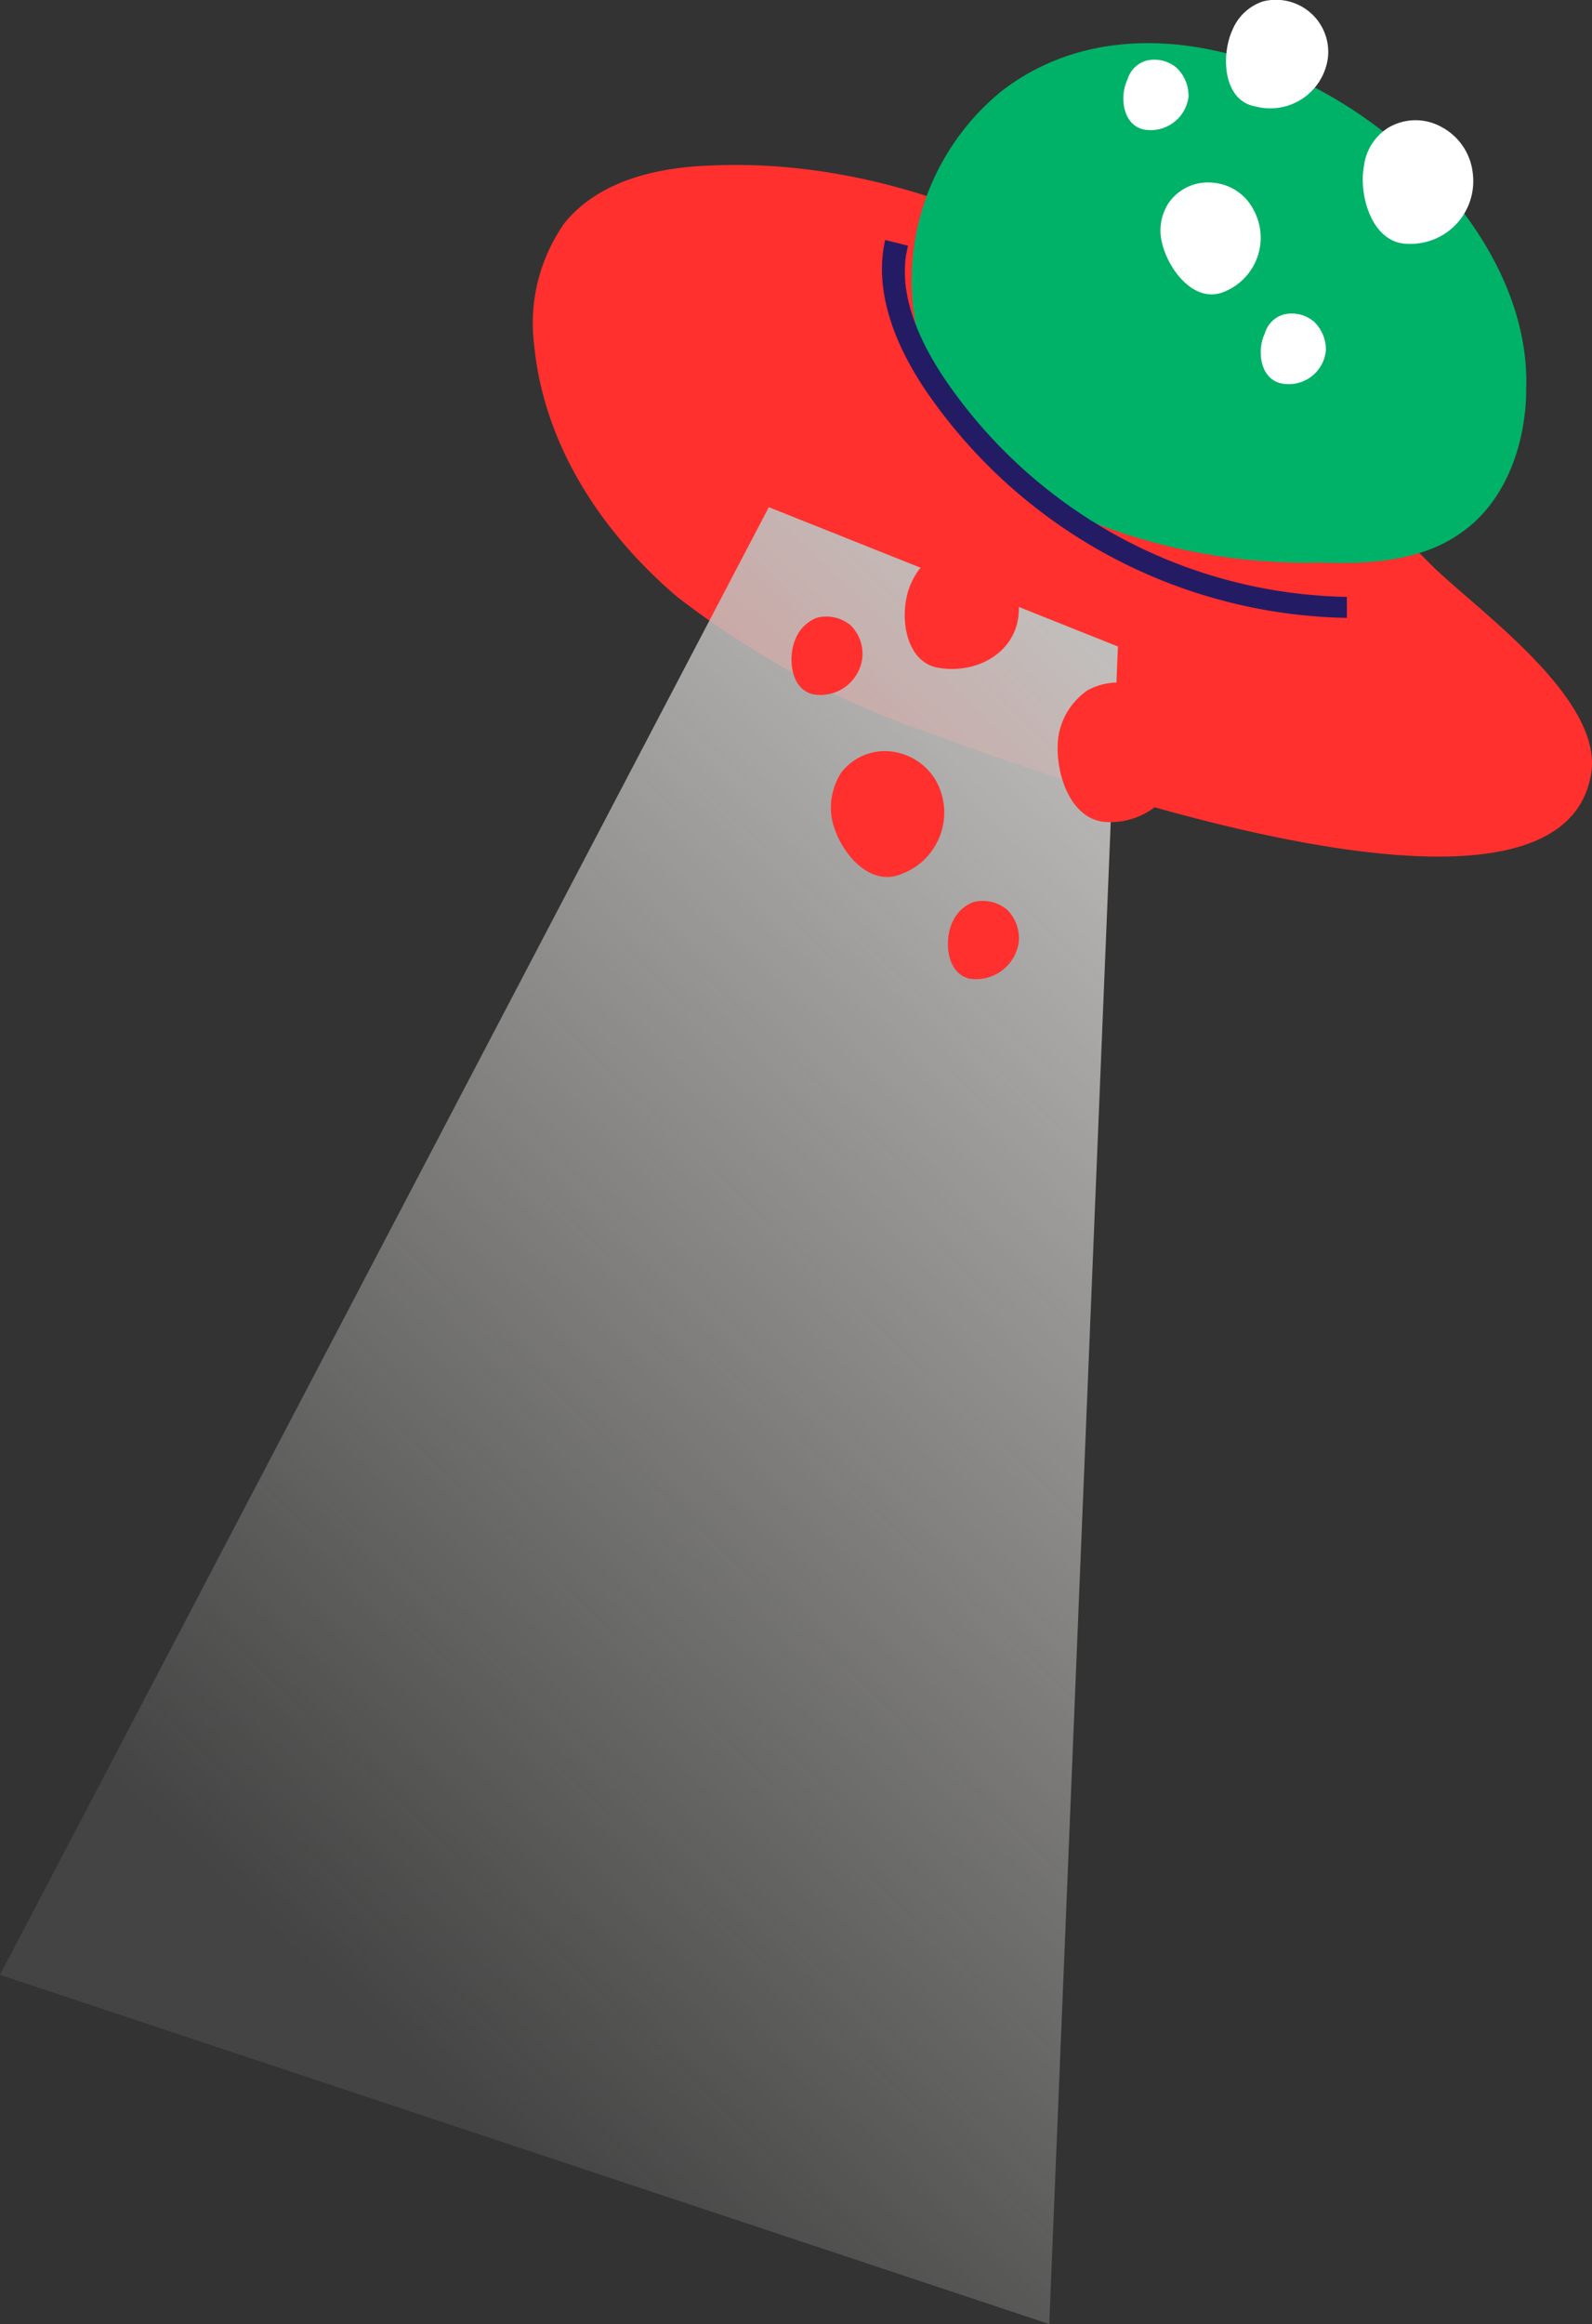 <svg xmlns="http://www.w3.org/2000/svg" xmlns:xlink="http://www.w3.org/1999/xlink" width="83.45" height="121.775" viewBox="0 0 83.45 121.775">
  <rect x="0" y="0" width="83.45" height="121.775" fill="#333333" stroke="none"/>
  <defs>
    <linearGradient id="linear-gradient" x1="0.967" y1="0.062" x2="0.465" y2="0.911" gradientUnits="objectBoundingBox">
      <stop offset="0" stop-color="#c0bfbd"/>
      <stop offset="1" stop-color="#c0bfbd" stop-opacity="0.122"/>
    </linearGradient>
  </defs>
  <g id="Alien1" transform="translate(983.2 -362.725)">
    <g id="Group_4" data-name="Group 4">
      <path id="Path_3" data-name="Path 3" d="M-922.2,379.4c-6.9-5-15.3-8.4-23.8-8-2.8.1-5.8.8-7.6,3a9.1,9.1,0,0,0-1.6,6.4c.5,5.2,3.5,9.8,7.5,13.2a46.306,46.306,0,0,0,13.7,7.3c5.1,1.9,32.5,11.9,34.2,2,.7-4-6.1-8.7-8.4-11C-912.7,387.8-917,383.1-922.2,379.4Z" fill="#ff302d"/>
    </g>
    <g id="Group_5" data-name="Group 5">
      <path id="Path_4" data-name="Path 4" d="M-942.9,389.3l-40.3,76.9,55,18.3,3.6-87.9Z" fill="url(#linear-gradient)"/>
    </g>
    <g id="Group_6" data-name="Group 6">
      <path id="Path_5" data-name="Path 5" d="M-930.7,367.5a12.788,12.788,0,0,0-3.9,14.4c1.5,3.8,4.9,6.6,8.7,8.2a30.7,30.7,0,0,0,12,2.1c2.5.1,5.2-.1,7.2-1.5,2.4-1.6,3.5-4.7,3.5-7.6C-902.8,371.5-920.6,359.7-930.7,367.5Z" fill="#00b267"/>
    </g>
    <g id="Group_12" data-name="Group 12">
      <g id="Group_7" data-name="Group 7">
        <path id="Path_6" data-name="Path 6" d="M-913.6,365.8a2.723,2.723,0,0,0-.9-2.4,2.755,2.755,0,0,0-2.5-.6,2.631,2.631,0,0,0-1.6,1.5c-.6,1.3-.5,3.7,1.2,4A3.047,3.047,0,0,0-913.6,365.8Z" fill="#fff"/>
      </g>
      <g id="Group_8" data-name="Group 8">
        <path id="Path_7" data-name="Path 7" d="M-917.5,373.7a2.631,2.631,0,0,0-2.1-1.4,2.514,2.514,0,0,0-2.3,1,2.619,2.619,0,0,0-.4,2.1c.3,1.4,1.7,3.3,3.3,2.6A3.052,3.052,0,0,0-917.5,373.7Z" fill="#fff"/>
      </g>
      <g id="Group_9" data-name="Group 9">
        <path id="Path_8" data-name="Path 8" d="M-920.9,367.8a2.035,2.035,0,0,0-.6-1.5,1.8,1.8,0,0,0-1.6-.4,1.438,1.438,0,0,0-1,1c-.4.8-.3,2.3.8,2.6A2,2,0,0,0-920.9,367.8Z" fill="#fff"/>
      </g>
      <g id="Group_10" data-name="Group 10">
        <path id="Path_9" data-name="Path 9" d="M-913.7,381.1a2.035,2.035,0,0,0-.6-1.5,1.8,1.8,0,0,0-1.6-.4,1.438,1.438,0,0,0-1,1c-.4.8-.3,2.3.8,2.6A1.954,1.954,0,0,0-913.7,381.1Z" fill="#fff"/>
      </g>
      <g id="Group_11" data-name="Group 11">
        <path id="Path_10" data-name="Path 10" d="M-906,371.8a3.118,3.118,0,0,0-1.6-2.4,2.8,2.8,0,0,0-2.8,0,2.765,2.765,0,0,0-1.3,2c-.3,1.5.4,4.1,2.3,4.1A3.286,3.286,0,0,0-906,371.8Z" fill="#fff"/>
      </g>
    </g>
    <g id="Group_18" data-name="Group 18">
      <g id="Group_13" data-name="Group 13">
        <path id="Path_11" data-name="Path 11" d="M-929.8,394.8a3.4,3.4,0,0,0-1-2.7,2.821,2.821,0,0,0-2.8-.6,3.321,3.321,0,0,0-1.8,1.7c-.7,1.4-.5,4.1,1.3,4.5C-932,398.1-929.9,396.9-929.8,394.8Z" fill="#ff302d"/>
      </g>
      <g id="Group_14" data-name="Group 14">
        <path id="Path_12" data-name="Path 12" d="M-934.1,403.7a3.118,3.118,0,0,0-2.4-1.6,2.882,2.882,0,0,0-2.6,1.1,3.41,3.41,0,0,0-.5,2.4c.3,1.6,1.9,3.7,3.7,2.9A3.431,3.431,0,0,0-934.1,403.7Z" fill="#ff302d"/>
      </g>
      <g id="Group_15" data-name="Group 15">
        <path id="Path_13" data-name="Path 13" d="M-938,397.2a2.114,2.114,0,0,0-.6-1.7,1.979,1.979,0,0,0-1.8-.4,1.981,1.981,0,0,0-1.1,1.1c-.4.9-.3,2.6.9,2.9A2.207,2.207,0,0,0-938,397.2Z" fill="#ff302d"/>
      </g>
      <g id="Group_16" data-name="Group 16">
        <path id="Path_14" data-name="Path 14" d="M-929.8,412.1a2.114,2.114,0,0,0-.6-1.7,1.979,1.979,0,0,0-1.8-.4,1.981,1.981,0,0,0-1.1,1.1c-.4.9-.3,2.6.9,2.9A2.256,2.256,0,0,0-929.8,412.1Z" fill="#ff302d"/>
      </g>
      <g id="Group_17" data-name="Group 17">
        <path id="Path_15" data-name="Path 15" d="M-921.2,401.6a3.9,3.9,0,0,0-1.8-2.7,3.309,3.309,0,0,0-3.2,0,3.621,3.621,0,0,0-1.5,2.3c-.3,1.7.5,4.6,2.6,4.6A3.806,3.806,0,0,0-921.2,401.6Z" fill="#ff302d"/>
      </g>
    </g>
    <g id="Group_19" data-name="Group 19">
      <path id="Path_16" data-name="Path 16" d="M-912.6,395.1A27.3,27.3,0,0,1-934.8,383c-1.9-2.9-2.5-5.5-2-7.7l1.2.3c-.5,1.9.1,4.2,1.8,6.8A26.049,26.049,0,0,0-912.6,394Z" fill="#231c64"/>
    </g>
  </g>
</svg>

